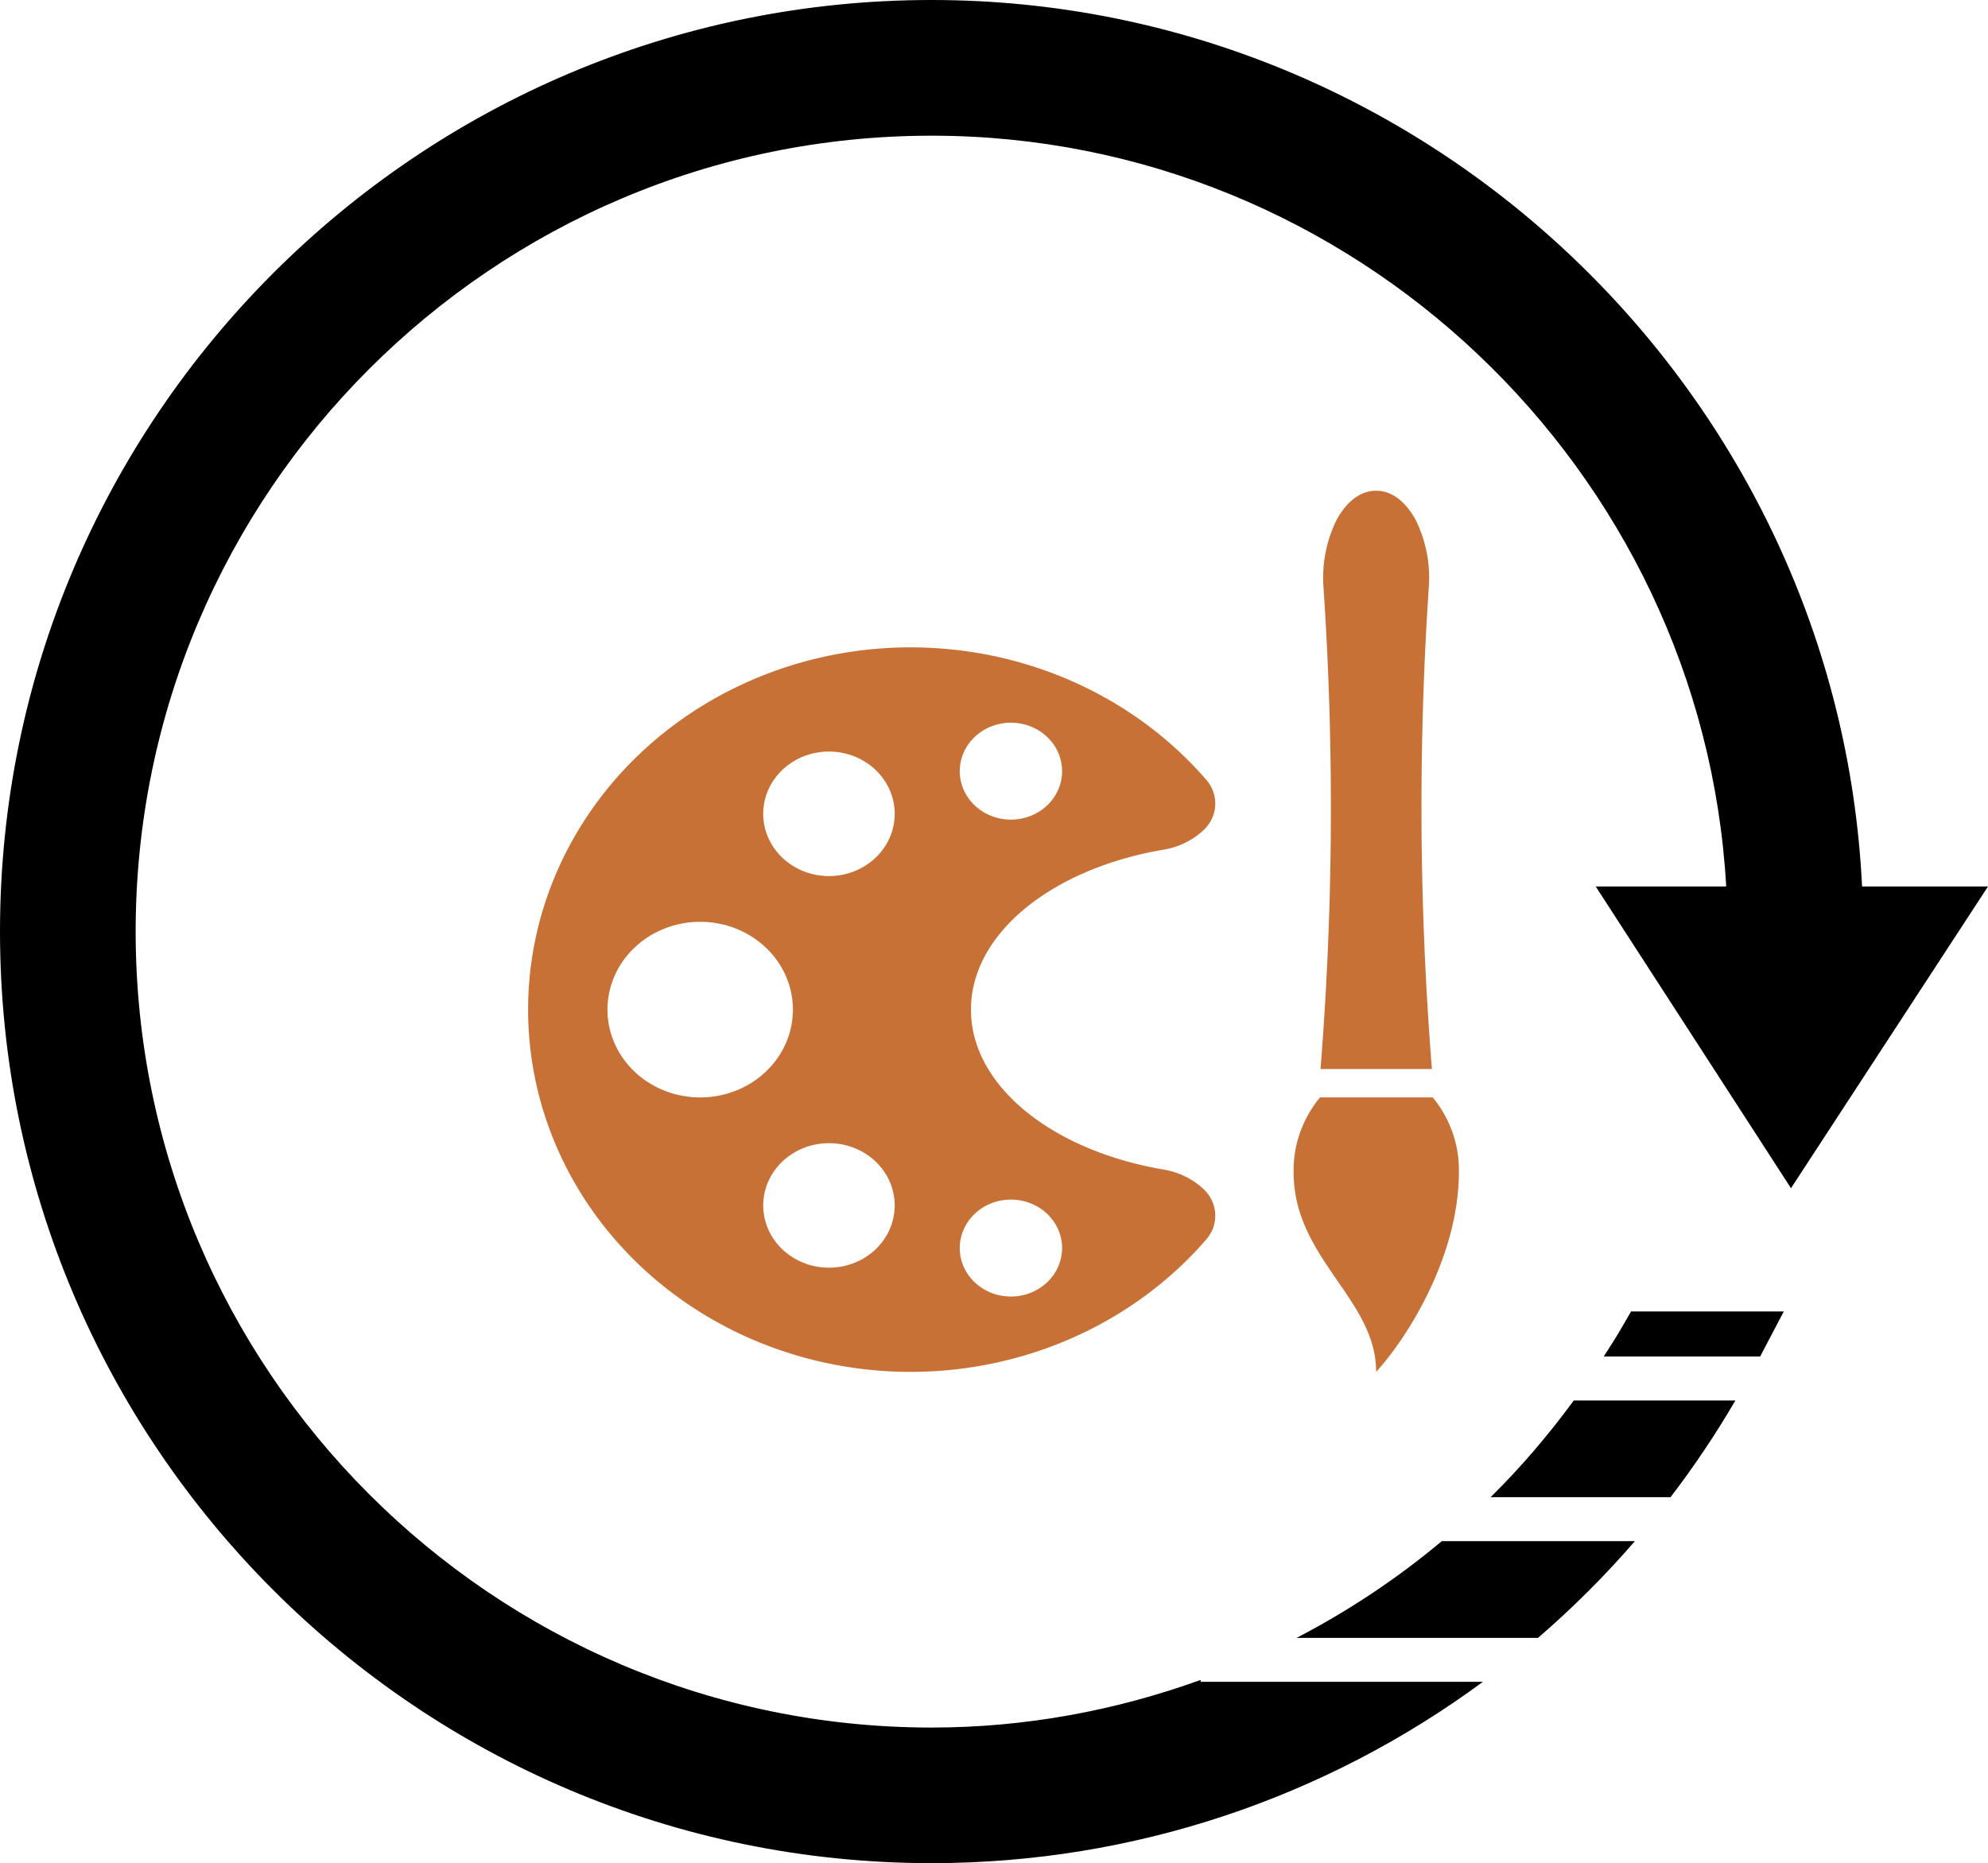 <?xml version="1.0" encoding="UTF-8" standalone="no"?>
<svg
   xmlns:dc="http://purl.org/dc/elements/1.1/"
   xmlns:cc="http://creativecommons.org/ns#"
   xmlns:rdf="http://www.w3.org/1999/02/22-rdf-syntax-ns#"
   xmlns:svg="http://www.w3.org/2000/svg"
   xmlns="http://www.w3.org/2000/svg"
   xmlns:sodipodi="http://sodipodi.sourceforge.net/DTD/sodipodi-0.dtd"
   xmlns:inkscape="http://www.inkscape.org/namespaces/inkscape"
   inkscape:version="1.0 (4035a4fb49, 2020-05-01)"
   height="74.982"
   width="80"
   sodipodi:docname="icon.svg"
   id="svg16"
   xml:space="preserve"
   enable-background="new 0 0 96 96"
   viewBox="0 0 80 74.982"
   y="0px"
   x="0px"
   version="1.1"><defs
     id="defs20" /><sodipodi:namedview
     inkscape:current-layer="svg16"
     inkscape:window-maximized="1"
     inkscape:window-y="-8"
     inkscape:window-x="-8"
     inkscape:cy="37.491"
     inkscape:cx="40"
     inkscape:zoom="4.5666667"
     fit-margin-bottom="0"
     fit-margin-right="0"
     fit-margin-left="0"
     fit-margin-top="0"
     showgrid="false"
     id="namedview18"
     inkscape:window-height="715"
     inkscape:window-width="1366"
     inkscape:pageshadow="2"
     inkscape:pageopacity="0"
     guidetolerance="10"
     gridtolerance="10"
     objecttolerance="10"
     borderopacity="1"
     bordercolor="#666666"
     pagecolor="#ffffff" /><g
     transform="translate(-8,-10.509)"
     id="g10"><path
       id="path2"
       d="M 82.932,46.185 C 81.975,26.386 65.465,10.509 45.492,10.509 24.818,10.509 8,27.327 8,48 c 0,20.673 16.818,37.491 37.491,37.491 8.151,0 15.867,-2.643 22.184,-7.298 H 56.317 v -0.077 c -3.431,1.242 -7.085,1.918 -10.826,1.918 -17.662,0 -32.032,-14.37 -32.032,-32.033 0,-17.662 14.37,-32.031 32.032,-32.031 16.971,0 31.023,13.427 31.974,30.215 H 72.214 L 80.072,58.328 88,46.185 Z" /><path
       id="path4"
       d="m 60.176,76.425 h 9.715 c 1.387,-1.195 2.69,-2.494 3.899,-3.893 h -7.77 c -1.803,1.509 -3.763,2.814 -5.844,3.893 z" /><path
       id="path6"
       d="m 67.984,70.763 h 7.241 c 0.942,-1.232 1.814,-2.53 2.61,-3.892 H 71.33 c -1.019,1.391 -2.133,2.696 -3.346,3.892 z" /><path
       id="path8"
       d="m 73.228,63.994 c -0.22,0.378 -0.458,0.741 -0.691,1.107 h 6.294 l 0.952,-1.814 h -6.146 z" /></g><g
     style="fill:#c87137"
     transform="matrix(0.416,0,0,0.394,14.2,14.962)"
     id="g868"><path
       style="fill:#c87137"
       id="path4-1"
       d="m 80.122,91.313 c 0.864,-0.864 1.679,-1.767 2.442,-2.699 a 3.814,3.814 0 0 0 -0.253,-5.108 7.267,7.267 0 0 0 -3.869,-2.014 c -10.739,-1.921 -18.652,-8.511 -18.652,-16.341 0,-7.83 7.913,-14.42 18.652,-16.341 a 7.268,7.268 0 0 0 3.869,-2.014 3.814,3.814 0 0 0 0.253,-5.107 q -1.145,-1.399 -2.442,-2.699 a 37.003,37.003 0 1 0 1.2e-4,52.323 z M 63.656,35.845 a 4.95,4.95 0 1 1 -4.95,4.95 4.95,4.95 0 0 1 4.95,-4.95 z m 0,48.713 a 4.95,4.95 0 1 1 -4.95,4.95 4.951,4.951 0 0 1 4.95,-4.95 z m -17.601,6.954 a 6.359,6.359 0 1 1 6.359,-6.359 6.359,6.359 0 0 1 -6.359,6.359 z m 0,-52.72 a 6.359,6.359 0 1 1 -6.359,6.359 6.359,6.359 0 0 1 6.359,-6.359 z m -12.457,17.391 a 8.969,8.969 0 1 1 -8.969,8.969 8.969,8.969 0 0 1 8.969,-8.969 z" /><path
       style="fill:#c87137"
       id="path6-4"
       d="m 104.382,71.22 a 355.629,355.629 0 0 1 -0.298,-49.298 14.022,14.022 0 0 0 -1.226,-6.693 c -0.834,-1.661 -2.135,-3.077 -3.874,-3.077 -1.74,0 -3.04,1.415 -3.873,3.077 a 14.019,14.019 0 0 0 -1.224,6.693 355.627,355.627 0 0 1 -0.281,49.298 z" /><path
       style="fill:#c87137"
       id="path8-3"
       d="m 91.003,81.754 c -0.005,8.838 7.985,12.928 7.981,20.397 2.806,-3.21 8,-11.579 8.005,-20.417 a 12.047,12.047 0 0 0 -2.529,-7.615 l -10.906,-0.001 a 12.077,12.077 0 0 0 -2.551,7.636 z" /></g></svg>
